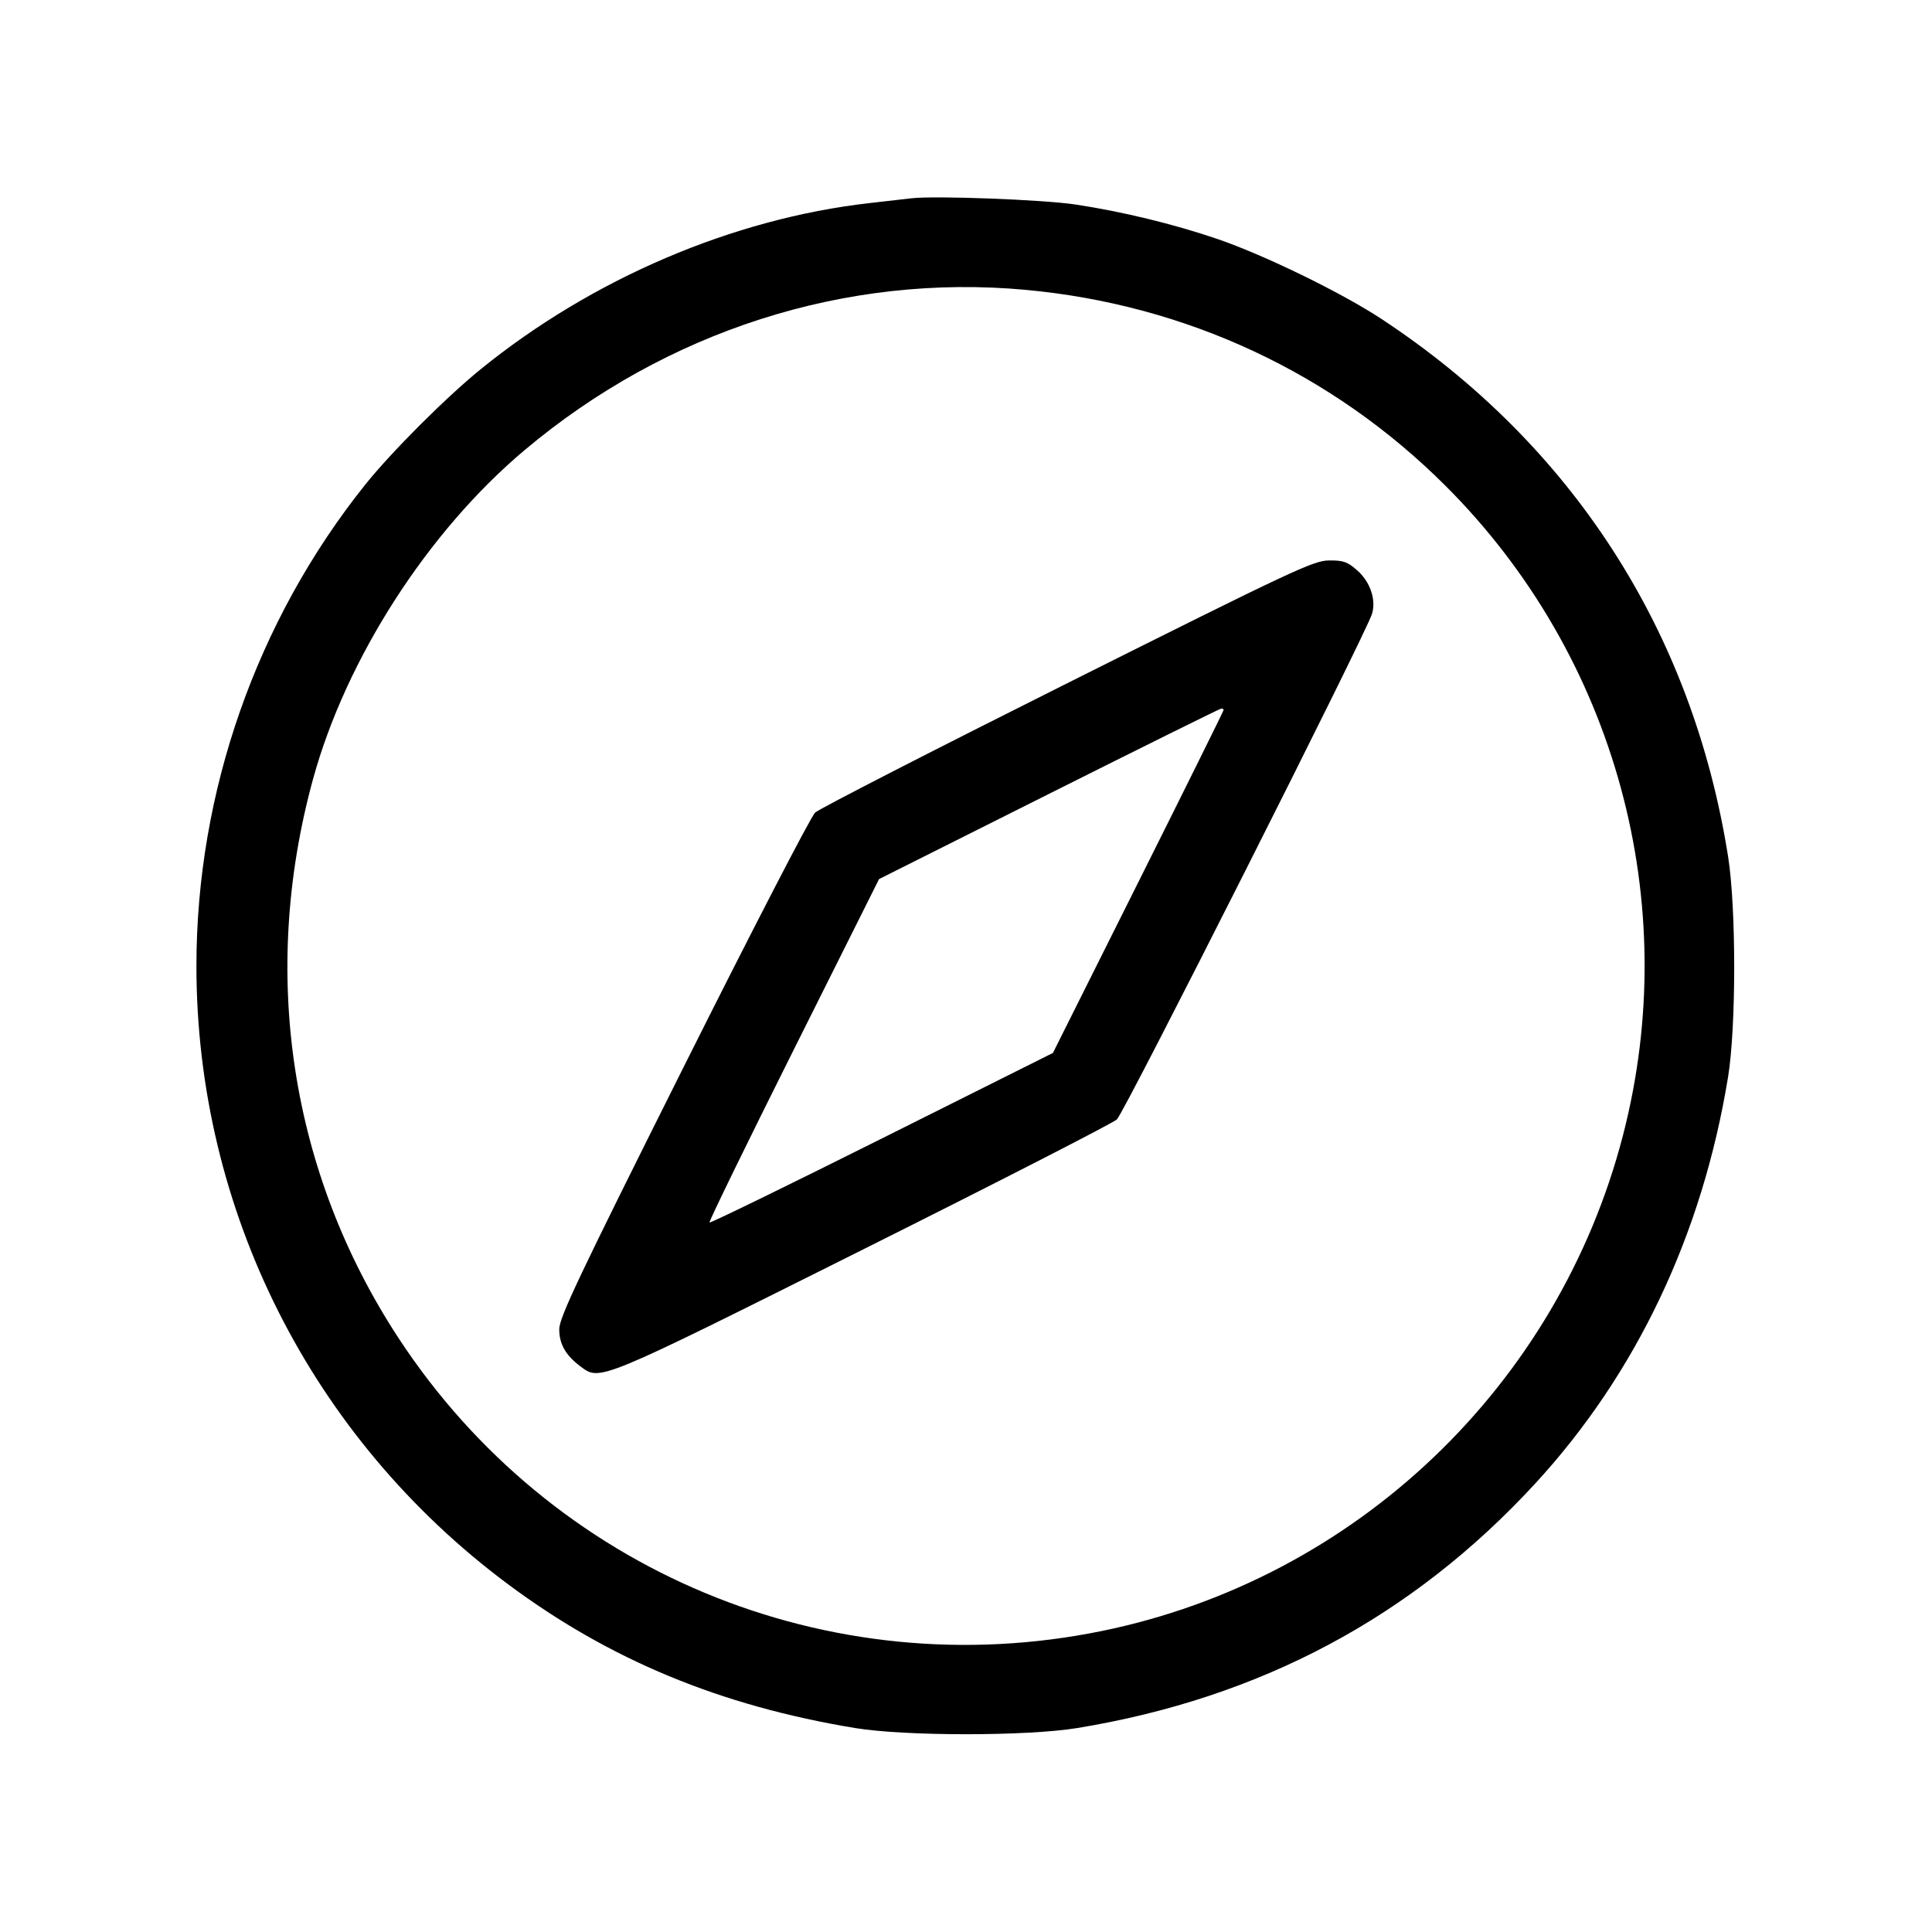 <svg fill="currentColor" viewBox="0 0 256 256" xmlns="http://www.w3.org/2000/svg"><path d="M120.747 26.275 C 119.925 26.371,117.429 26.657,115.200 26.911 C 97.087 28.974,78.488 36.924,63.688 48.928 C 59.118 52.635,51.837 59.914,48.399 64.213 C 33.997 82.223,26.027 104.946,26.027 128.000 C 26.027 160.313,41.247 190.513,67.313 209.917 C 80.785 219.946,95.439 226.020,113.280 228.971 C 119.895 230.065,136.063 230.069,142.720 228.978 C 167.013 224.997,187.139 214.259,203.399 196.604 C 216.819 182.033,225.565 163.607,228.975 142.720 C 230.058 136.090,230.063 120.352,228.985 113.526 C 224.265 83.633,208.329 58.913,183.040 42.254 C 177.765 38.779,167.473 33.766,161.280 31.655 C 155.481 29.679,148.709 28.035,142.507 27.099 C 138.223 26.452,123.882 25.910,120.747 26.275 M135.893 38.406 C 157.181 40.367,176.604 49.439,191.583 64.417 C 214.095 86.930,223.023 119.642,215.057 150.423 C 206.452 183.673,179.597 209.228,146.031 216.109 C 109.820 223.532,73.053 208.220,52.793 177.280 C 38.454 155.382,34.420 129.001,41.473 103.253 C 45.847 87.286,56.674 70.443,69.499 59.655 C 88.315 43.828,112.102 36.215,135.893 38.406 M141.440 90.519 C 123.605 99.447,108.561 107.165,108.007 107.669 C 107.454 108.174,99.602 123.371,90.557 141.440 C 76.648 169.228,74.112 174.575,74.105 176.123 C 74.097 178.087,74.955 179.594,76.917 181.058 C 79.532 183.011,79.108 183.186,114.347 165.567 C 132.299 156.592,147.439 148.835,147.993 148.331 C 148.978 147.432,181.097 83.775,181.811 81.304 C 182.357 79.418,181.544 77.073,179.819 75.559 C 178.539 74.435,177.988 74.243,176.092 74.263 C 174.036 74.285,171.396 75.524,141.440 90.519 M162.133 94.082 C 162.133 94.200,157.045 104.472,150.826 116.908 L 139.519 139.519 116.859 150.850 C 104.396 157.083,94.114 162.096,94.009 161.991 C 93.904 161.886,98.917 151.604,105.150 139.141 L 116.481 116.481 138.987 105.197 C 151.366 98.991,161.637 93.903,161.813 93.890 C 161.989 93.877,162.133 93.963,162.133 94.082 " stroke="none" fill-rule="evenodd"></path></svg>